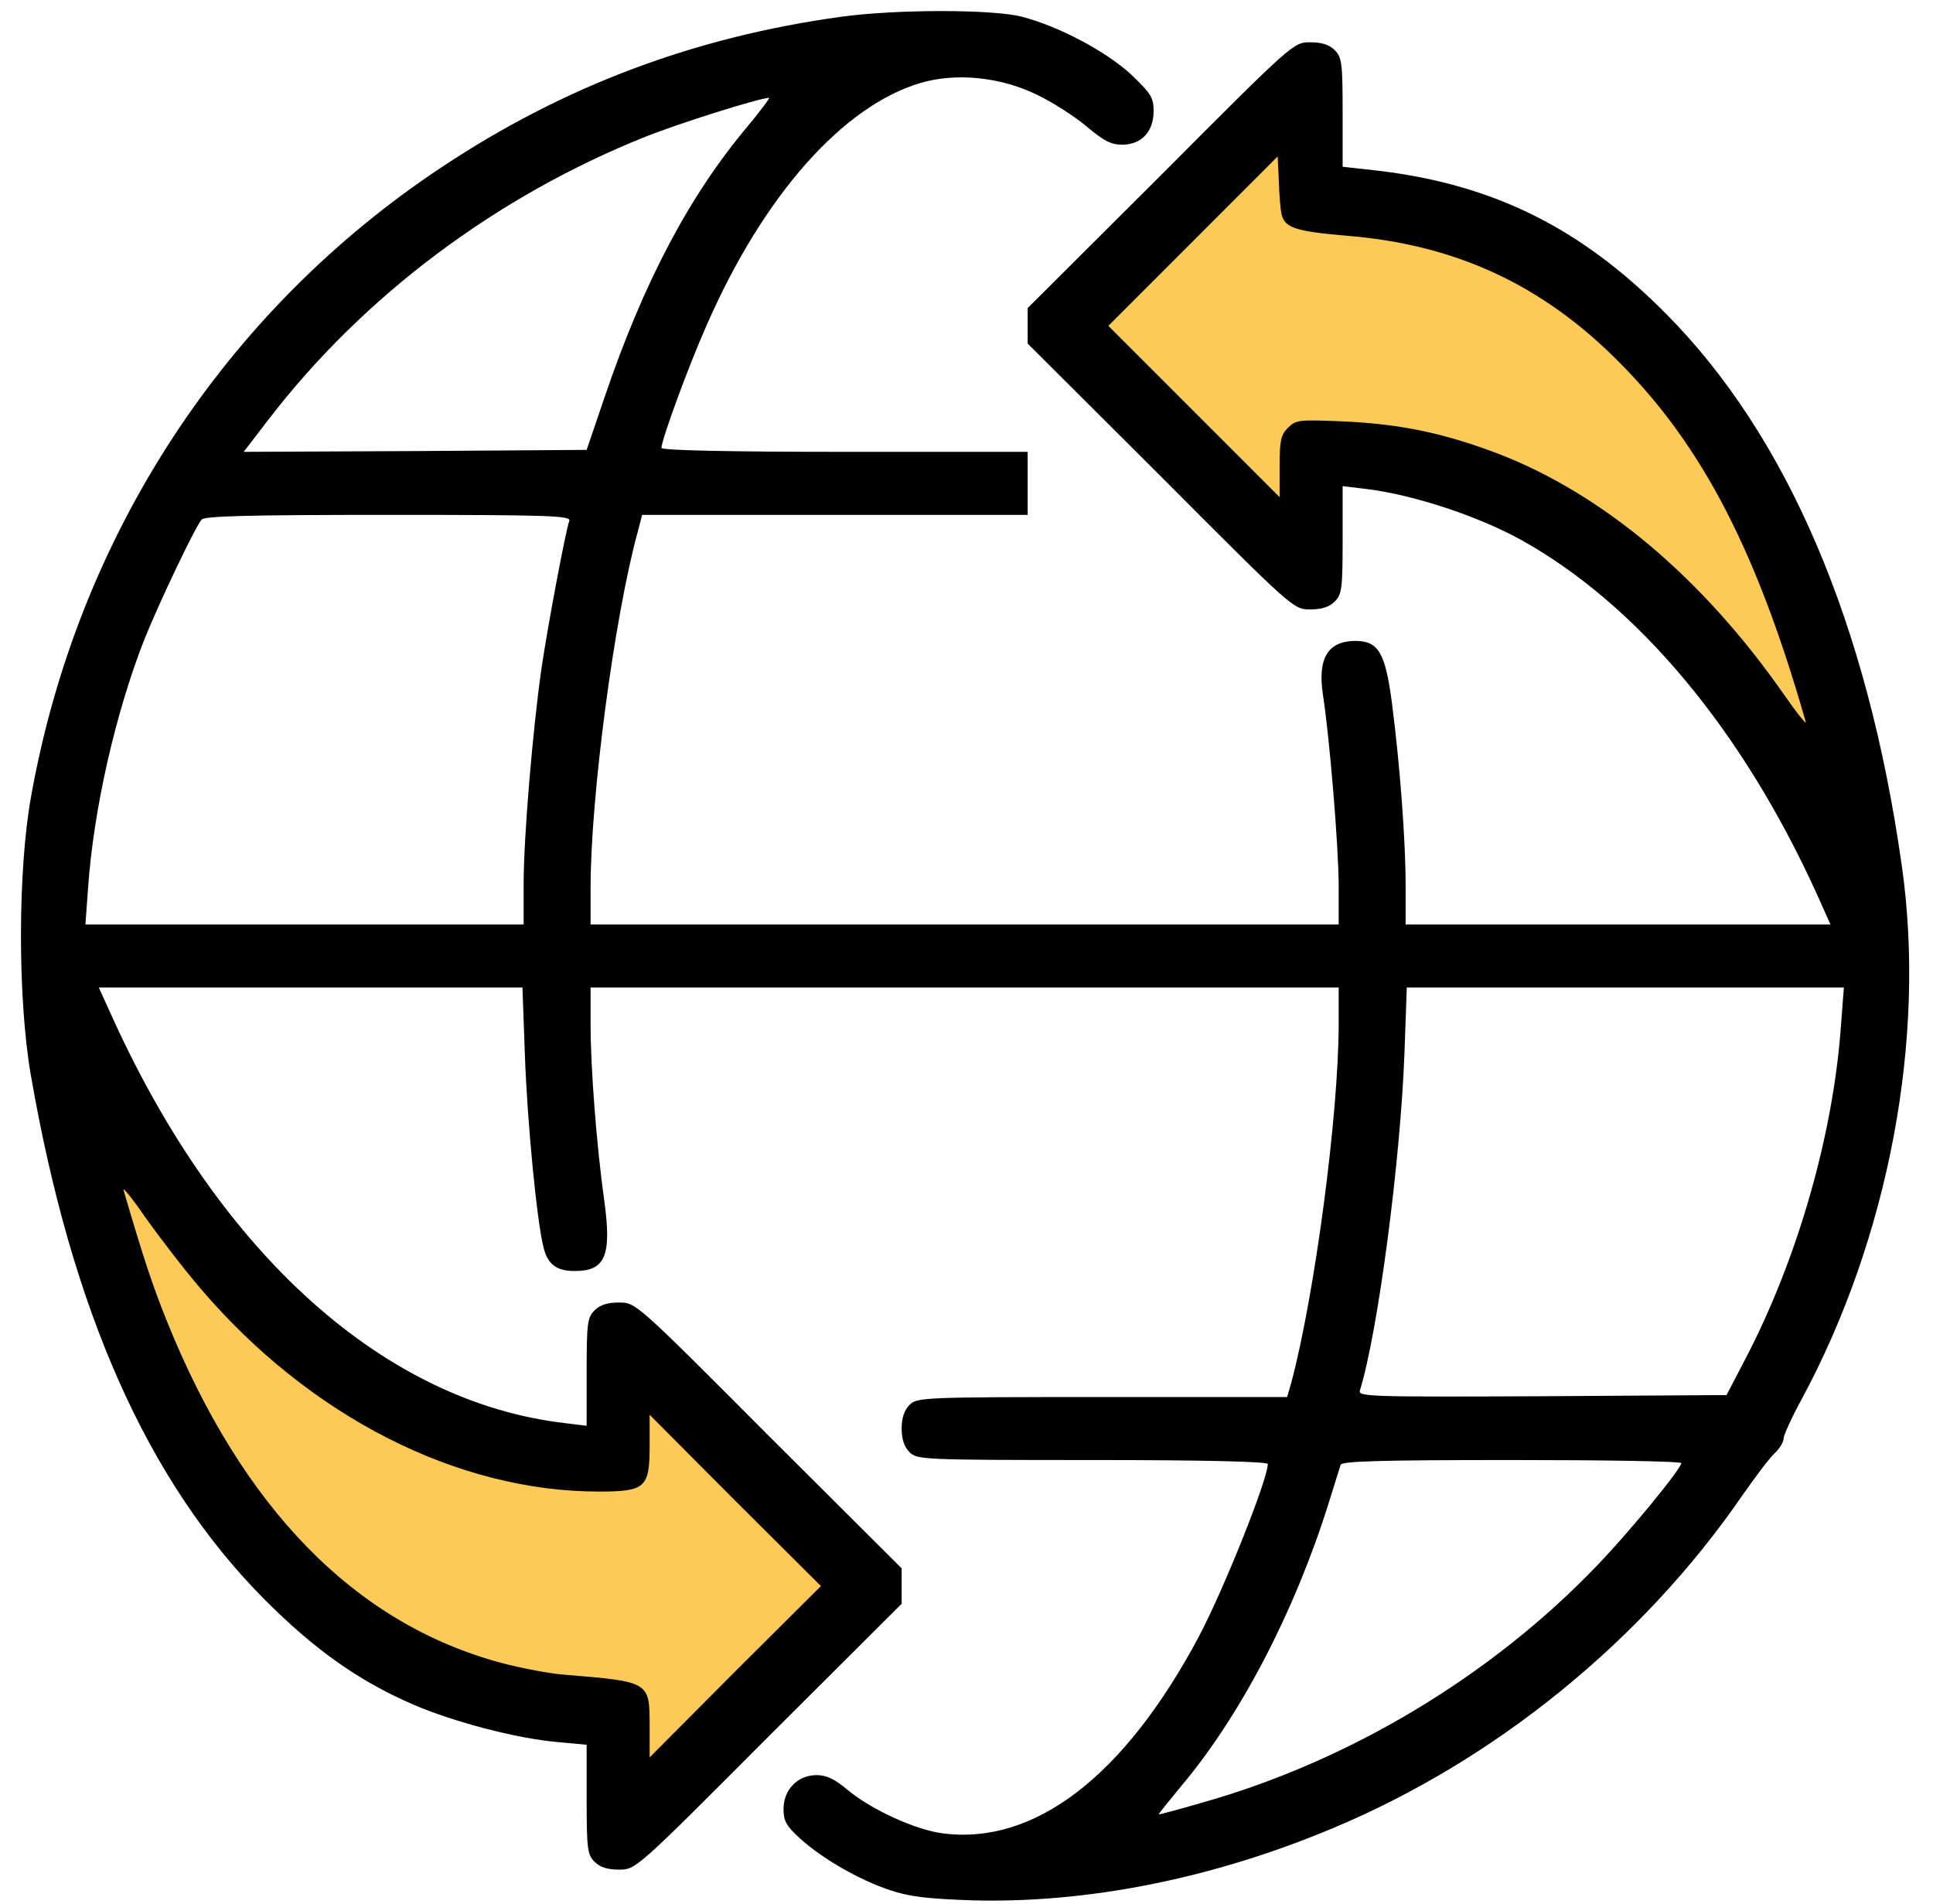 <svg width="65" height="64" viewBox="0 0 65 64" fill="none" xmlns="http://www.w3.org/2000/svg">
<path d="M35.5 10.766L43.634 18.9C43.634 17.092 44.086 15.284 44.086 15.284C44.086 15.284 54.705 13.929 62.613 29.745C64.674 33.867 61.709 17.092 53.575 9.41C51.893 7.821 46.647 6.548 44.086 6.247V2.632L35.5 10.766Z" fill="#FECA57"/>
<path d="M29.355 53.433L21.221 45.299C21.221 47.107 20.769 48.914 20.769 48.914C20.769 48.914 10.15 50.27 2.242 34.454C0.181 30.332 3.146 47.107 11.279 54.789C12.962 56.378 18.208 57.651 20.769 57.952V61.567L29.355 53.433Z" fill="#FECA57"/>
<path d="M28.306 0.561C23.368 1.236 18.959 2.891 14.854 5.619C7.546 10.465 2.607 18.038 1.045 26.777C0.594 29.279 0.594 33.542 1.031 36.111C2.408 44.068 4.95 49.788 8.856 53.734C10.564 55.455 12.06 56.514 13.901 57.309C15.251 57.891 17.37 58.447 18.734 58.566L19.727 58.659V60.486C19.727 62.154 19.753 62.353 19.991 62.591C20.177 62.777 20.428 62.856 20.812 62.856C21.382 62.856 21.382 62.856 25.844 58.381L30.319 53.919V53.323V52.727L25.844 48.266C21.382 43.79 21.382 43.79 20.812 43.79C20.428 43.79 20.177 43.87 19.991 44.055C19.753 44.294 19.727 44.492 19.727 46.121V47.934L18.972 47.842C12.921 47.127 7.4 42.175 3.785 34.218L3.322 33.198H10.445H17.568L17.648 35.409C17.727 37.726 18.058 41.116 18.283 41.963C18.429 42.519 18.72 42.731 19.329 42.731C20.349 42.731 20.574 42.228 20.322 40.388C20.058 38.508 19.859 35.886 19.859 34.443V33.198H32.437H45.015V34.416C45.015 37.475 44.208 43.526 43.427 46.465L43.281 46.968H37.071C31.02 46.968 30.835 46.981 30.584 47.233C30.411 47.405 30.319 47.67 30.319 48.027C30.319 48.385 30.411 48.65 30.584 48.822C30.835 49.073 31.02 49.086 36.74 49.086C40.514 49.086 42.632 49.139 42.632 49.219C42.632 49.735 41.149 53.443 40.315 55.018C37.813 59.718 34.794 62.035 31.709 61.638C30.769 61.519 29.286 60.831 28.492 60.169C28.068 59.811 27.79 59.679 27.459 59.679C26.823 59.679 26.347 60.169 26.347 60.817C26.347 61.215 26.439 61.387 26.89 61.797C27.644 62.486 28.889 63.2 29.922 63.545C30.584 63.77 31.206 63.836 32.675 63.889C36.568 63.995 40.779 63.161 44.843 61.453C50.285 59.175 55.237 55.15 58.587 50.278C59.023 49.656 59.5 49.02 59.672 48.861C59.844 48.703 59.977 48.477 59.977 48.358C59.977 48.252 60.242 47.67 60.573 47.061C63.512 41.619 64.783 34.893 63.949 29.094C62.797 20.951 60.096 14.649 56.018 10.544C53.171 7.671 50.258 6.228 46.445 5.751L45.148 5.606V3.778C45.148 2.123 45.121 1.925 44.883 1.686C44.698 1.501 44.446 1.422 44.062 1.422C43.493 1.422 43.493 1.422 39.031 5.897L34.556 10.359V10.955V11.55L39.031 16.012C43.493 20.488 43.493 20.488 44.062 20.488C44.446 20.488 44.698 20.408 44.883 20.223C45.121 19.984 45.148 19.786 45.148 18.157V16.343L45.916 16.436C47.491 16.621 49.716 17.35 51.185 18.171C55.091 20.355 58.6 24.566 61.089 30.047L61.552 31.08H54.416H47.266V29.769C47.266 28.273 47.081 25.757 46.803 23.612C46.578 21.931 46.353 21.547 45.558 21.547C44.645 21.56 44.3 22.143 44.486 23.361C44.711 24.804 45.015 28.485 45.015 29.782V31.08H32.437H19.859V29.848C19.859 26.803 20.653 20.766 21.448 17.866L21.593 17.31H28.068H34.556V16.251V15.191H28.399C24.453 15.191 22.242 15.139 22.242 15.059C22.242 14.794 23.156 12.292 23.765 10.928C25.671 6.572 28.346 3.553 30.968 2.785C32.146 2.441 33.629 2.587 34.834 3.169C35.377 3.421 36.131 3.911 36.528 4.242C37.111 4.732 37.349 4.864 37.733 4.864C38.382 4.864 38.792 4.427 38.792 3.739C38.792 3.275 38.7 3.143 38.038 2.507C37.177 1.713 35.588 0.879 34.357 0.561C33.377 0.309 30.147 0.309 28.306 0.561ZM25.155 4.229C23.182 6.572 21.646 9.472 20.322 13.377L19.727 15.125L13.954 15.165L8.194 15.191L9.028 14.106C12.219 9.948 16.695 6.599 21.699 4.599C22.825 4.149 25.473 3.315 25.857 3.288C25.91 3.275 25.592 3.699 25.155 4.229ZM43.096 7.208C43.202 7.658 43.572 7.777 45.254 7.923C48.948 8.214 51.887 9.578 54.482 12.212C57.249 15.006 59.077 18.528 60.718 24.261C60.771 24.407 60.427 23.983 59.977 23.334C57.249 19.428 53.913 16.621 50.391 15.258C48.577 14.569 47.134 14.265 45.267 14.172C43.678 14.106 43.586 14.106 43.307 14.384C43.069 14.622 43.029 14.821 43.029 15.681V16.714L40.156 13.841L37.27 10.955L40.117 8.108L42.963 5.261L43.003 6.082C43.016 6.546 43.056 7.049 43.096 7.208ZM19.144 17.509C19.025 17.826 18.429 20.977 18.204 22.5C17.913 24.552 17.608 28.14 17.608 29.716V31.08H10.247H2.872L2.964 29.822C3.15 27.2 3.878 23.996 4.845 21.52C5.334 20.302 6.526 17.787 6.778 17.469C6.884 17.35 8.3 17.31 13.067 17.31C18.442 17.31 19.21 17.336 19.144 17.509ZM61.91 34.416C61.658 38.123 60.44 42.347 58.679 45.71L58.057 46.902L51.861 46.941C45.995 46.968 45.664 46.955 45.73 46.743C46.339 44.77 47.094 39.011 47.227 35.409L47.306 33.198H54.654H62.003L61.91 34.416ZM6.738 43.314C10.405 47.617 15.37 50.146 20.137 50.146C21.713 50.146 21.845 50.013 21.845 48.596V47.564L24.718 50.45L27.605 53.323L24.718 56.196L21.845 59.083V58.05C21.845 56.527 21.858 56.541 18.972 56.302C18.456 56.263 17.502 56.077 16.853 55.905C11.928 54.581 8.141 50.702 5.599 44.386C5.109 43.155 4.831 42.321 4.156 40.017C4.103 39.871 4.447 40.282 4.898 40.944C5.361 41.593 6.182 42.665 6.738 43.314ZM56.534 49.192C56.534 49.378 54.8 51.496 53.701 52.635C50.139 56.355 45.36 59.215 40.421 60.605C39.653 60.831 38.991 61.003 38.965 61.003C38.938 61.003 39.282 60.579 39.719 60.049C41.719 57.679 43.546 54.157 44.684 50.516C44.87 49.907 45.055 49.338 45.082 49.245C45.121 49.126 46.392 49.086 50.841 49.086C53.966 49.086 56.534 49.126 56.534 49.192Z" fill="black"/>
</svg>
